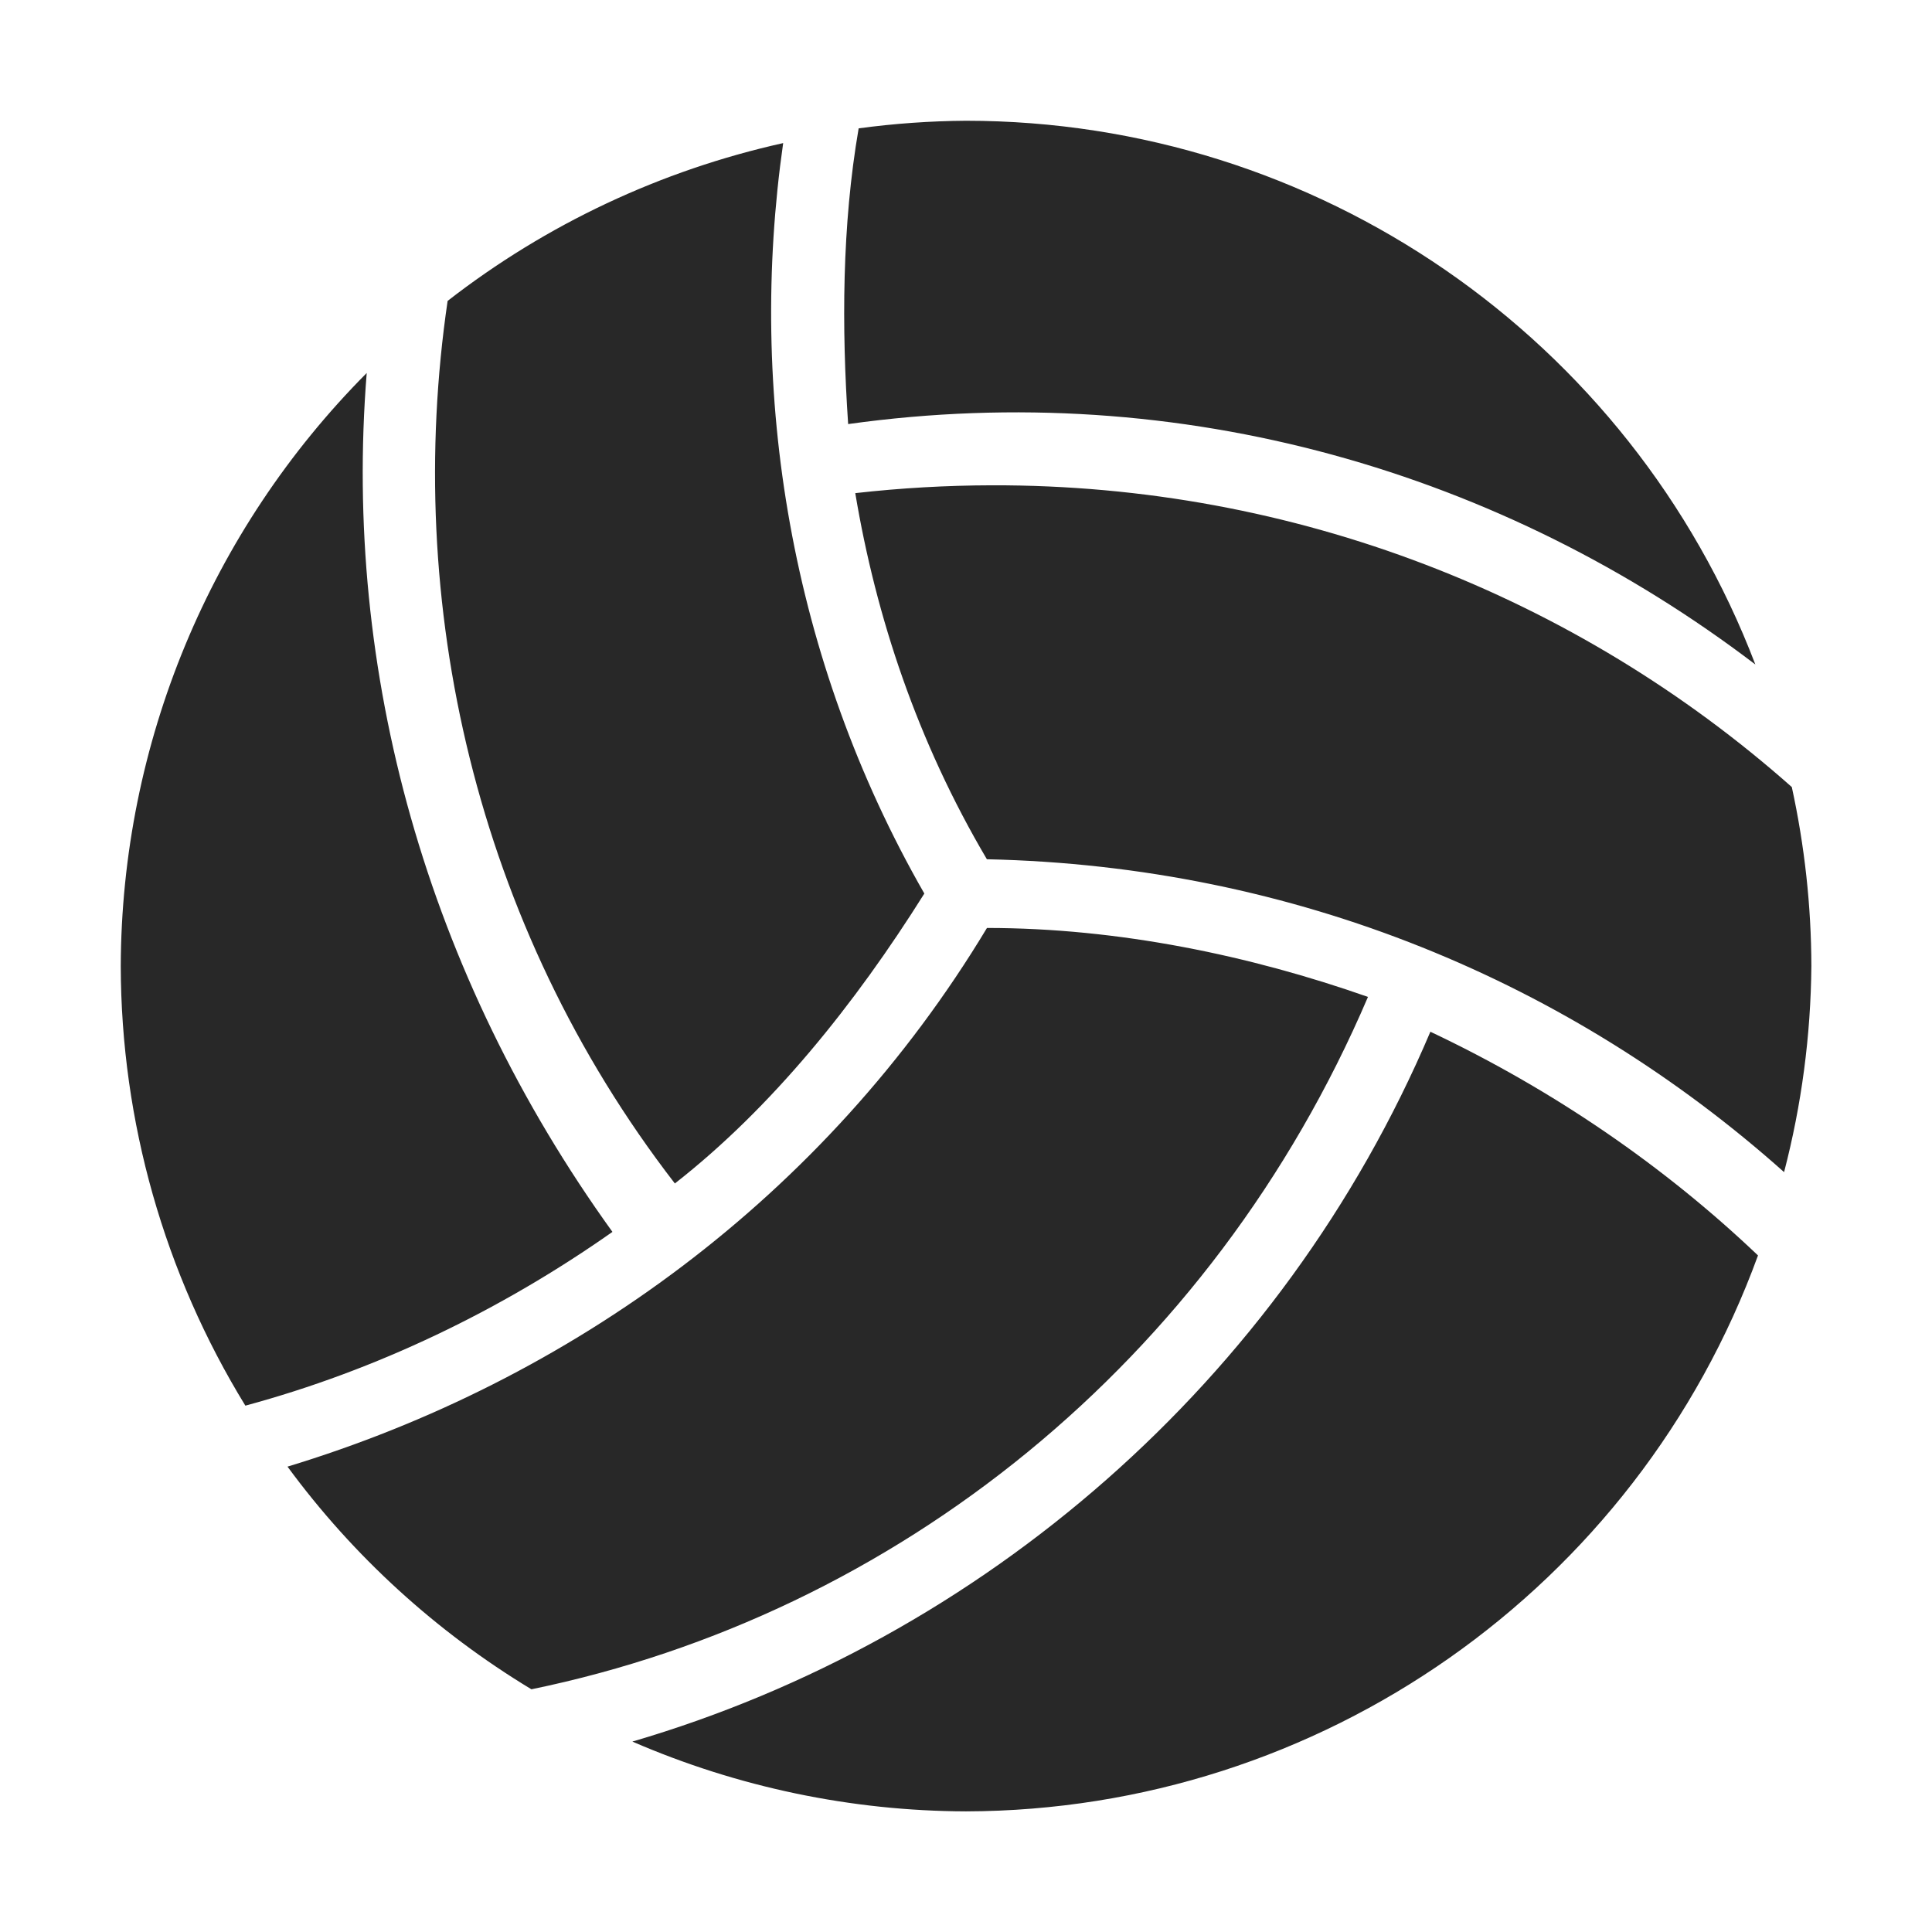<svg width="16" height="16" version="1.1" xmlns="http://www.w3.org/2000/svg">
  <defs>
    <style type="text/css" id="current-color-scheme">.ColorScheme-Text { color:#282828; } .ColorScheme-Highlight { color:#458588; }</style>
  </defs>
  <path class="ColorScheme-Text" fill="currentColor" d="m8 1c-0.297 0.002-0.594 0.023-0.889 0.063-0.139 0.805-0.141 1.651-0.087 2.449 2.765-0.386 5.423 0.399 7.513 1.991-1.035-2.711-3.635-4.502-6.537-4.503zm-1.514 0.185c-1.012 0.225-1.961 0.671-2.779 1.307-0.366 2.491 0.225 5.164 1.882 7.309 0.804-0.629 1.492-1.486 2.066-2.401-1.114-1.942-1.464-4.153-1.169-6.216zm-3.449 1.904c-1.299 1.306-2.031 3.07-2.037 4.912 0.003 1.285 0.36 2.545 1.032 3.64 1.084-0.293 2.114-0.788 3.04-1.439-1.541-2.138-2.233-4.643-2.035-7.113zm5.177 0.93c-0.374 8.926e-4 -0.751 0.022-1.131 0.065 0.172 1.029 0.516 2.06 1.09 3.032 2.558 0.055 4.844 1.023 6.602 2.591 0.145-0.557 0.221-1.13 0.226-1.706-0.001-0.499-0.056-0.996-0.162-1.483-1.782-1.579-4.113-2.505-6.624-2.499zm-0.041 3.667c-1.343 2.23-3.452 3.75-5.792 4.46 0.545 0.742 1.232 1.368 2.02 1.844 3.02-0.622 5.635-2.71 6.928-5.734-0.976-0.343-2.066-0.571-3.156-0.571zm3.673 0.858c-1.231 2.899-3.718 5.032-6.609 5.879 0.872 0.378 1.813 0.575 2.763 0.578 2.935-0.008 5.554-1.846 6.559-4.604-0.773-0.736-1.692-1.37-2.714-1.853z"/>
</svg>
